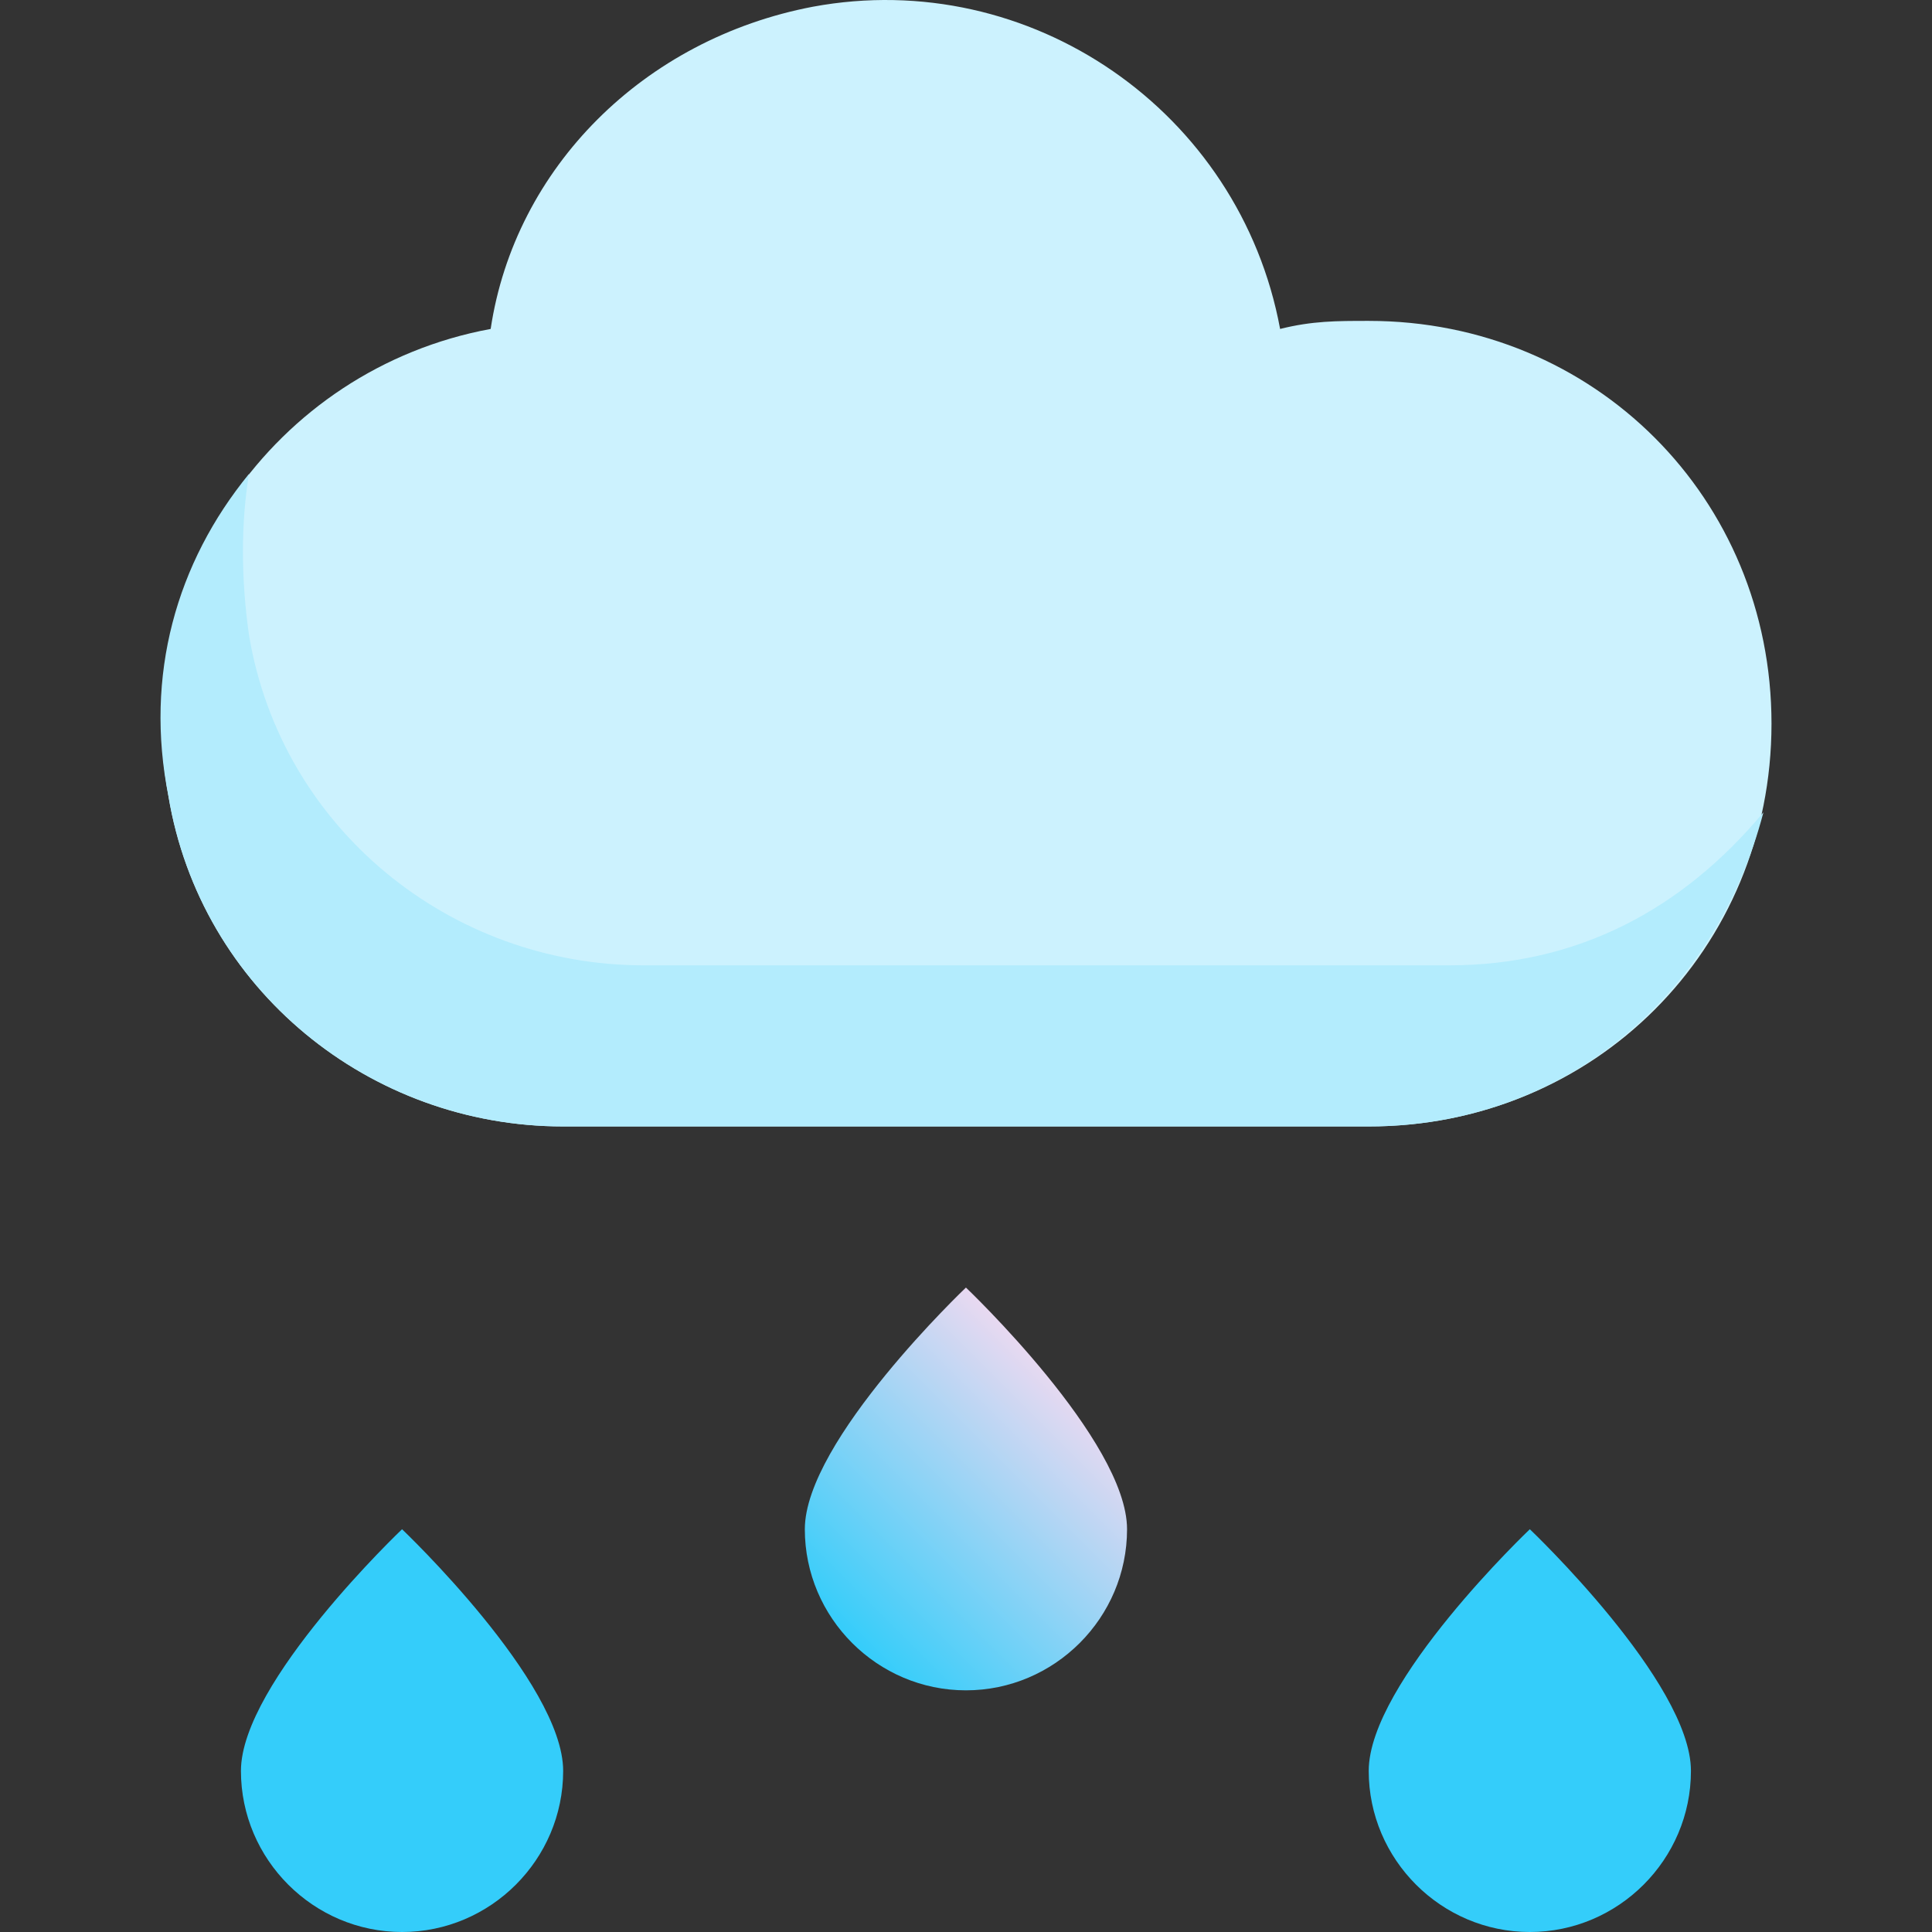 <?xml version="1.0" encoding="iso-8859-1"?>
<!-- Generator: Adobe Illustrator 19.0.0, SVG Export Plug-In . SVG Version: 6.00 Build 0)  -->
<svg version="1.1" id="Capa_1" xmlns="http://www.w3.org/2000/svg" xmlns:xlink="http://www.w3.org/1999/xlink" x="0px" y="0px"
	 viewBox="0 0 511.646 511.646" style="enable-background:new 0 0 511.646 511.646;" xml:space="preserve">
<rect x="0" y="0" width="511.646" height="511.646" fill="#333333" stroke="none"/>
<path style="fill:#CCF2FE;" d="M362.474,84.98c-8.533,0-14.933,0-23.467,2.133c-10.667-57.6-66.133-96-123.733-85.333
	c-44.8,8.533-78.933,42.667-85.333,85.333c-57.6,10.667-96,66.133-85.333,123.733c8.533,51.2,53.333,87.467,104.533,87.467h213.333
	c59.733,0,106.667-46.933,106.667-106.667S422.207,84.98,362.474,84.98z"/>
<path style="fill:#B3ECFD;" d="M383.807,255.646H170.474c-51.2,0-96-36.267-104.533-87.467c-2.133-14.933-2.133-29.867,0-42.667
	c-19.2,23.467-27.733,53.333-21.333,85.333c8.533,51.2,53.333,87.467,104.533,87.467h213.333c51.2,0,91.733-34.133,104.533-83.2
	C445.674,240.713,417.94,255.646,383.807,255.646z"/>
<path style="fill:#34CDFA;" d="M362.474,468.98c0-23.467,42.667-64,42.667-64s42.667,40.533,42.667,64s-19.2,42.667-42.667,42.667
	S362.474,492.446,362.474,468.98z"/>
<linearGradient id="SVGID_1_" gradientUnits="userSpaceOnUse" x1="-36.353" y1="625.762" x2="-33.439" y2="628.676" gradientTransform="matrix(21.333 0 0 -21.333 1000.257 13783.766)">
	<stop  offset="0" style="stop-color:#34CDFA"/>
	<stop  offset="1" style="stop-color:#E8D9F1"/>
</linearGradient>
<path style="fill:url(#SVGID_1_);" d="M213.14,404.98c0-23.467,42.667-64,42.667-64s42.667,40.533,42.667,64
	s-19.2,42.667-42.667,42.667S213.14,428.446,213.14,404.98z"/>
<path style="fill:#34CDFA;" d="M63.807,468.98c0-23.467,42.667-64,42.667-64s42.667,40.533,42.667,64s-19.2,42.667-42.667,42.667
	S63.807,492.446,63.807,468.98z"/>
<g>
</g>
<g>
</g>
<g>
</g>
<g>
</g>
<g>
</g>
<g>
</g>
<g>
</g>
<g>
</g>
<g>
</g>
<g>
</g>
<g>
</g>
<g>
</g>
<g>
</g>
<g>
</g>
<g>
</g>
</svg>

